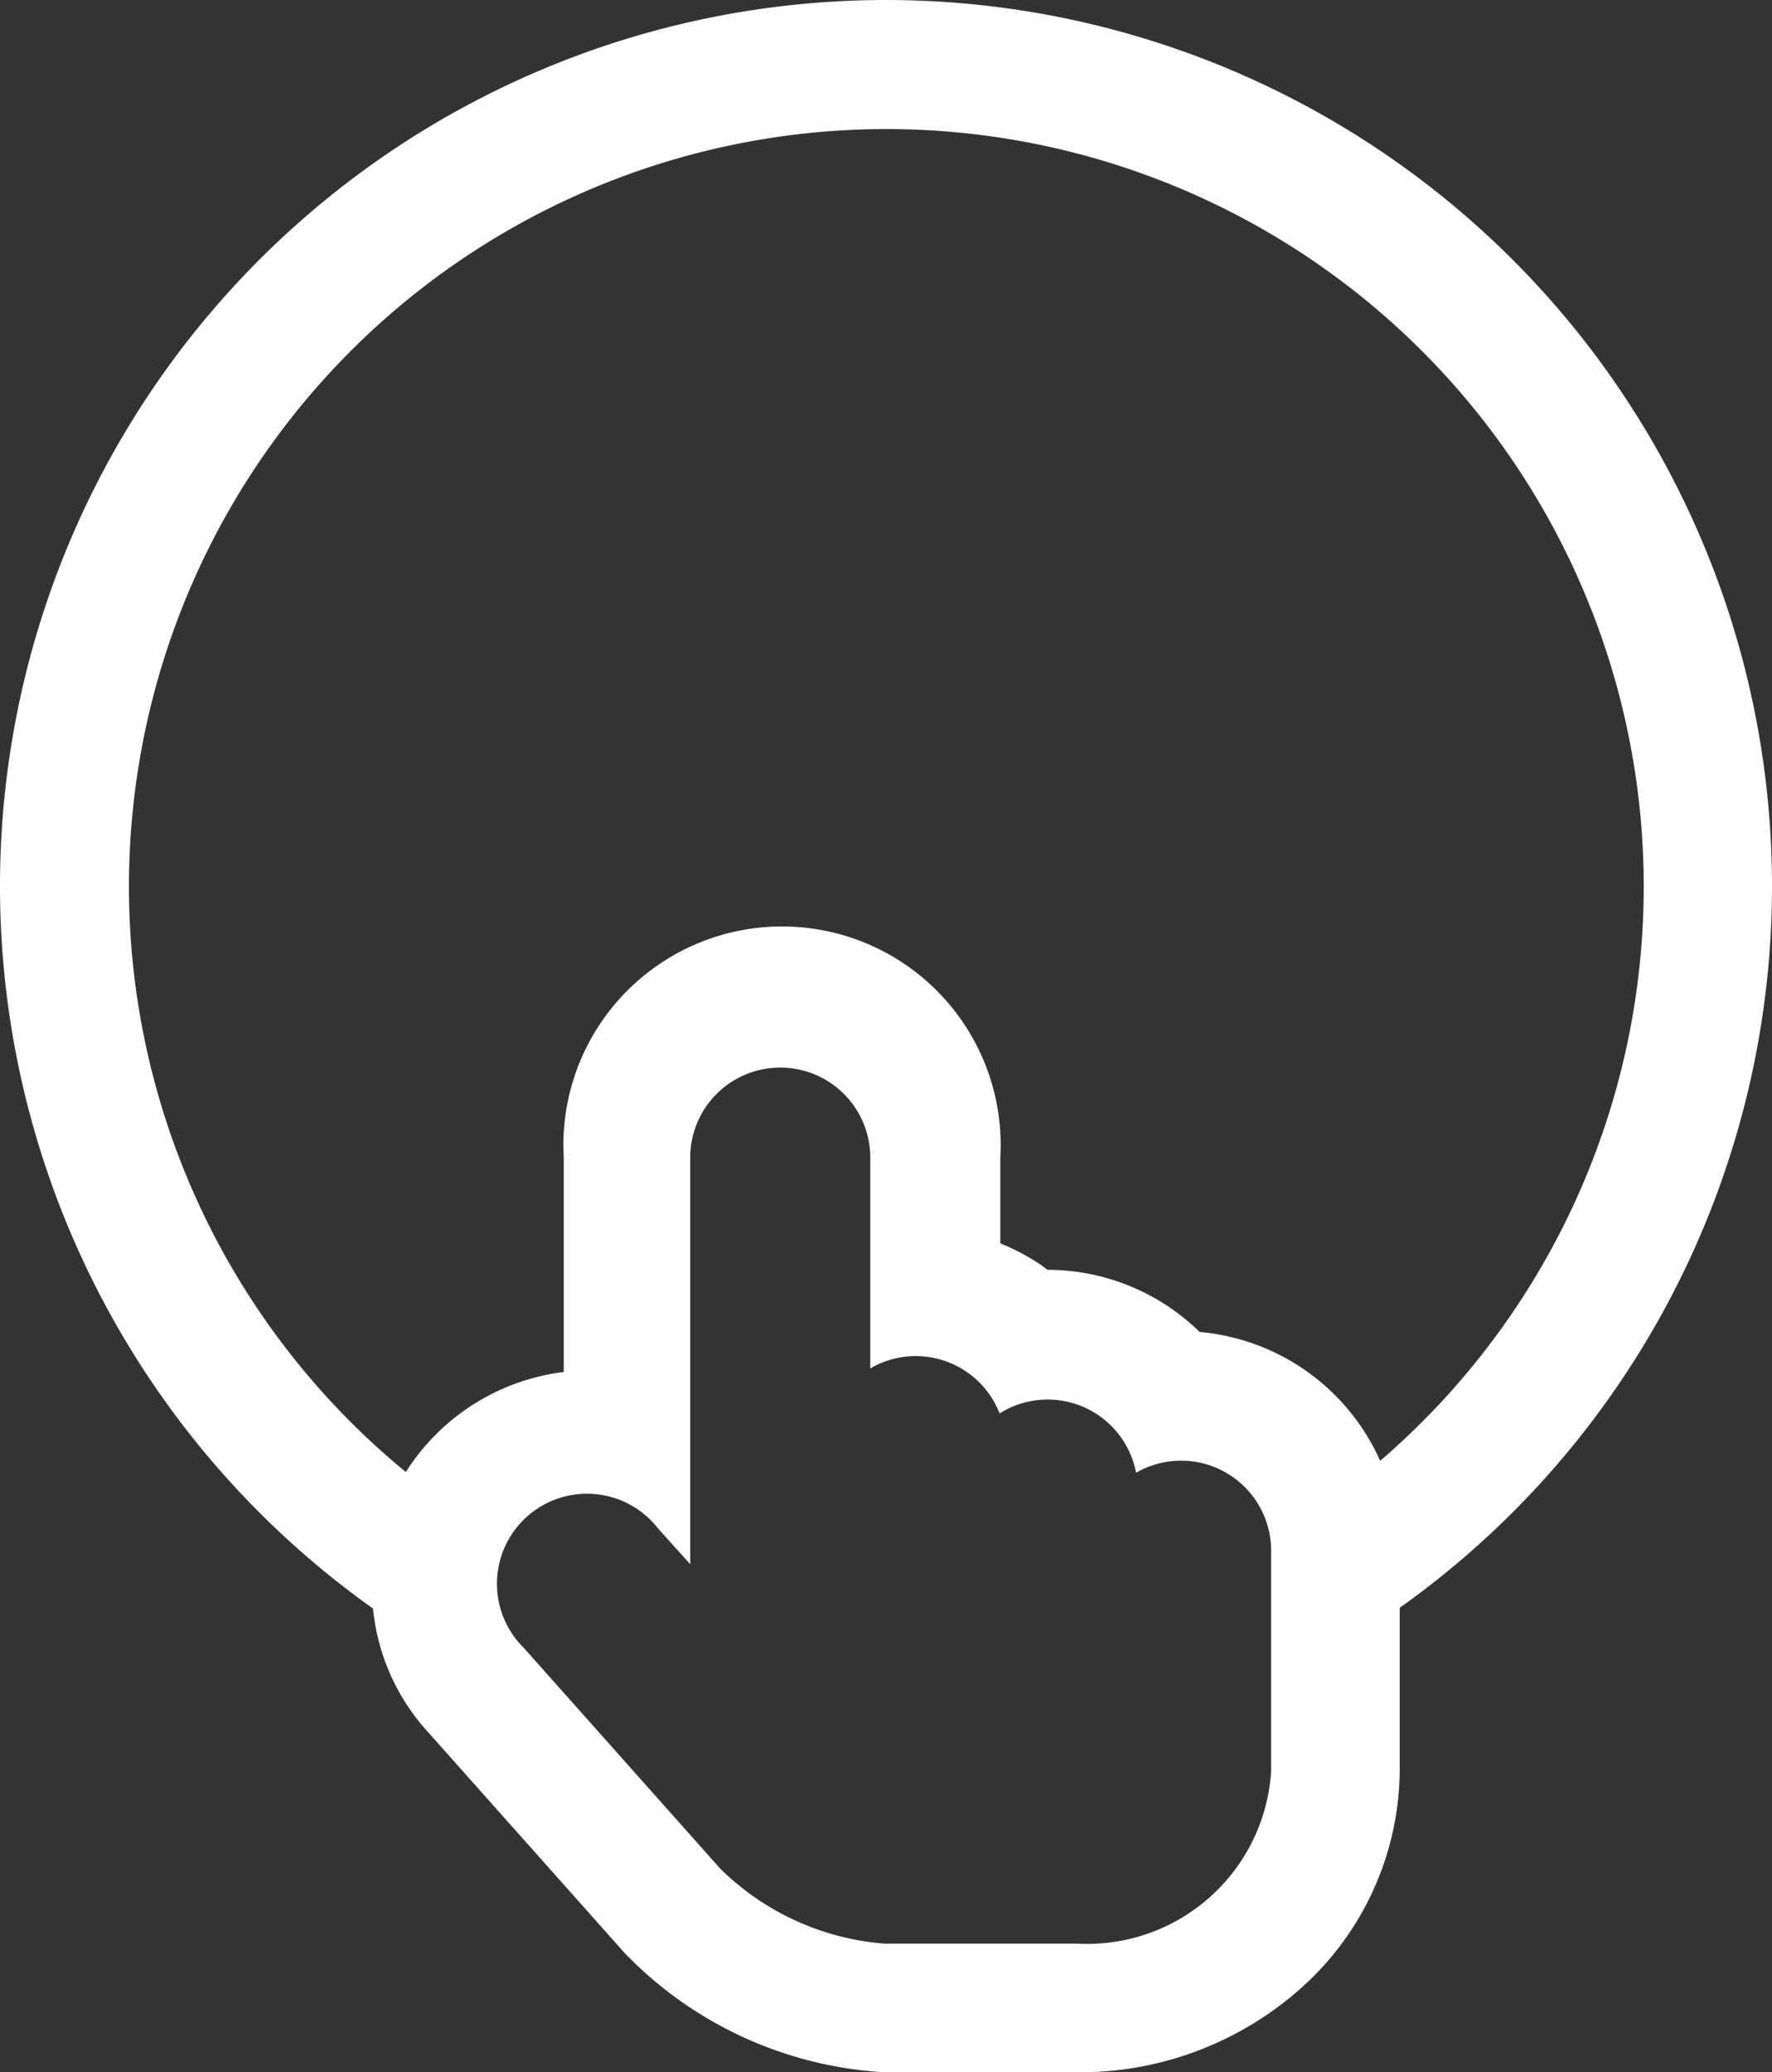 <svg xmlns="http://www.w3.org/2000/svg" viewBox="0 0 24.8 29"><rect x="0" y="0" width="24.8" height="29" fill="#333333" stroke="none"/><defs><style>.cls-1{fill:#fff}</style></defs><title>selection-white</title><g id="Слой_2" data-name="Слой 2"><path class="cls-1" d="M24.8 12.4A12.4 12.4 0 1 0 5.22 22.51 3 3 0 0 0 6 24.25l2.75 3.09.09.09A5.48 5.48 0 0 0 12.38 29h2.71a4.65 4.65 0 0 0 3.11-1.17 4.12 4.12 0 0 0 1.39-3.05V22.5a12.39 12.39 0 0 0 5.21-10.1zm-9.72 14.8h-2.7a3.68 3.68 0 0 1-2.3-1.05l-2.75-3.09a1.26 1.26 0 1 1 1.88-1.67l.45.5V16.2a1.26 1.26 0 0 1 2.52 0v2.95a1.26 1.26 0 0 1 1.81.63 1.26 1.26 0 0 1 1.91.83 1.26 1.26 0 0 1 1.89 1.09v3.09a2.58 2.58 0 0 1-2.71 2.41zm4.23-6.77a3.06 3.06 0 0 0-2.52-1.79 3.05 3.05 0 0 0-2.13-.87l-.08-.06a3 3 0 0 0-.58-.31v-1.2a3.06 3.06 0 1 0-6.11 0v3a3.06 3.06 0 0 0-2.21 1.4 10.6 10.6 0 1 1 13.64-.16z" id="Capa_1" data-name="Capa 1"/></g></svg>
